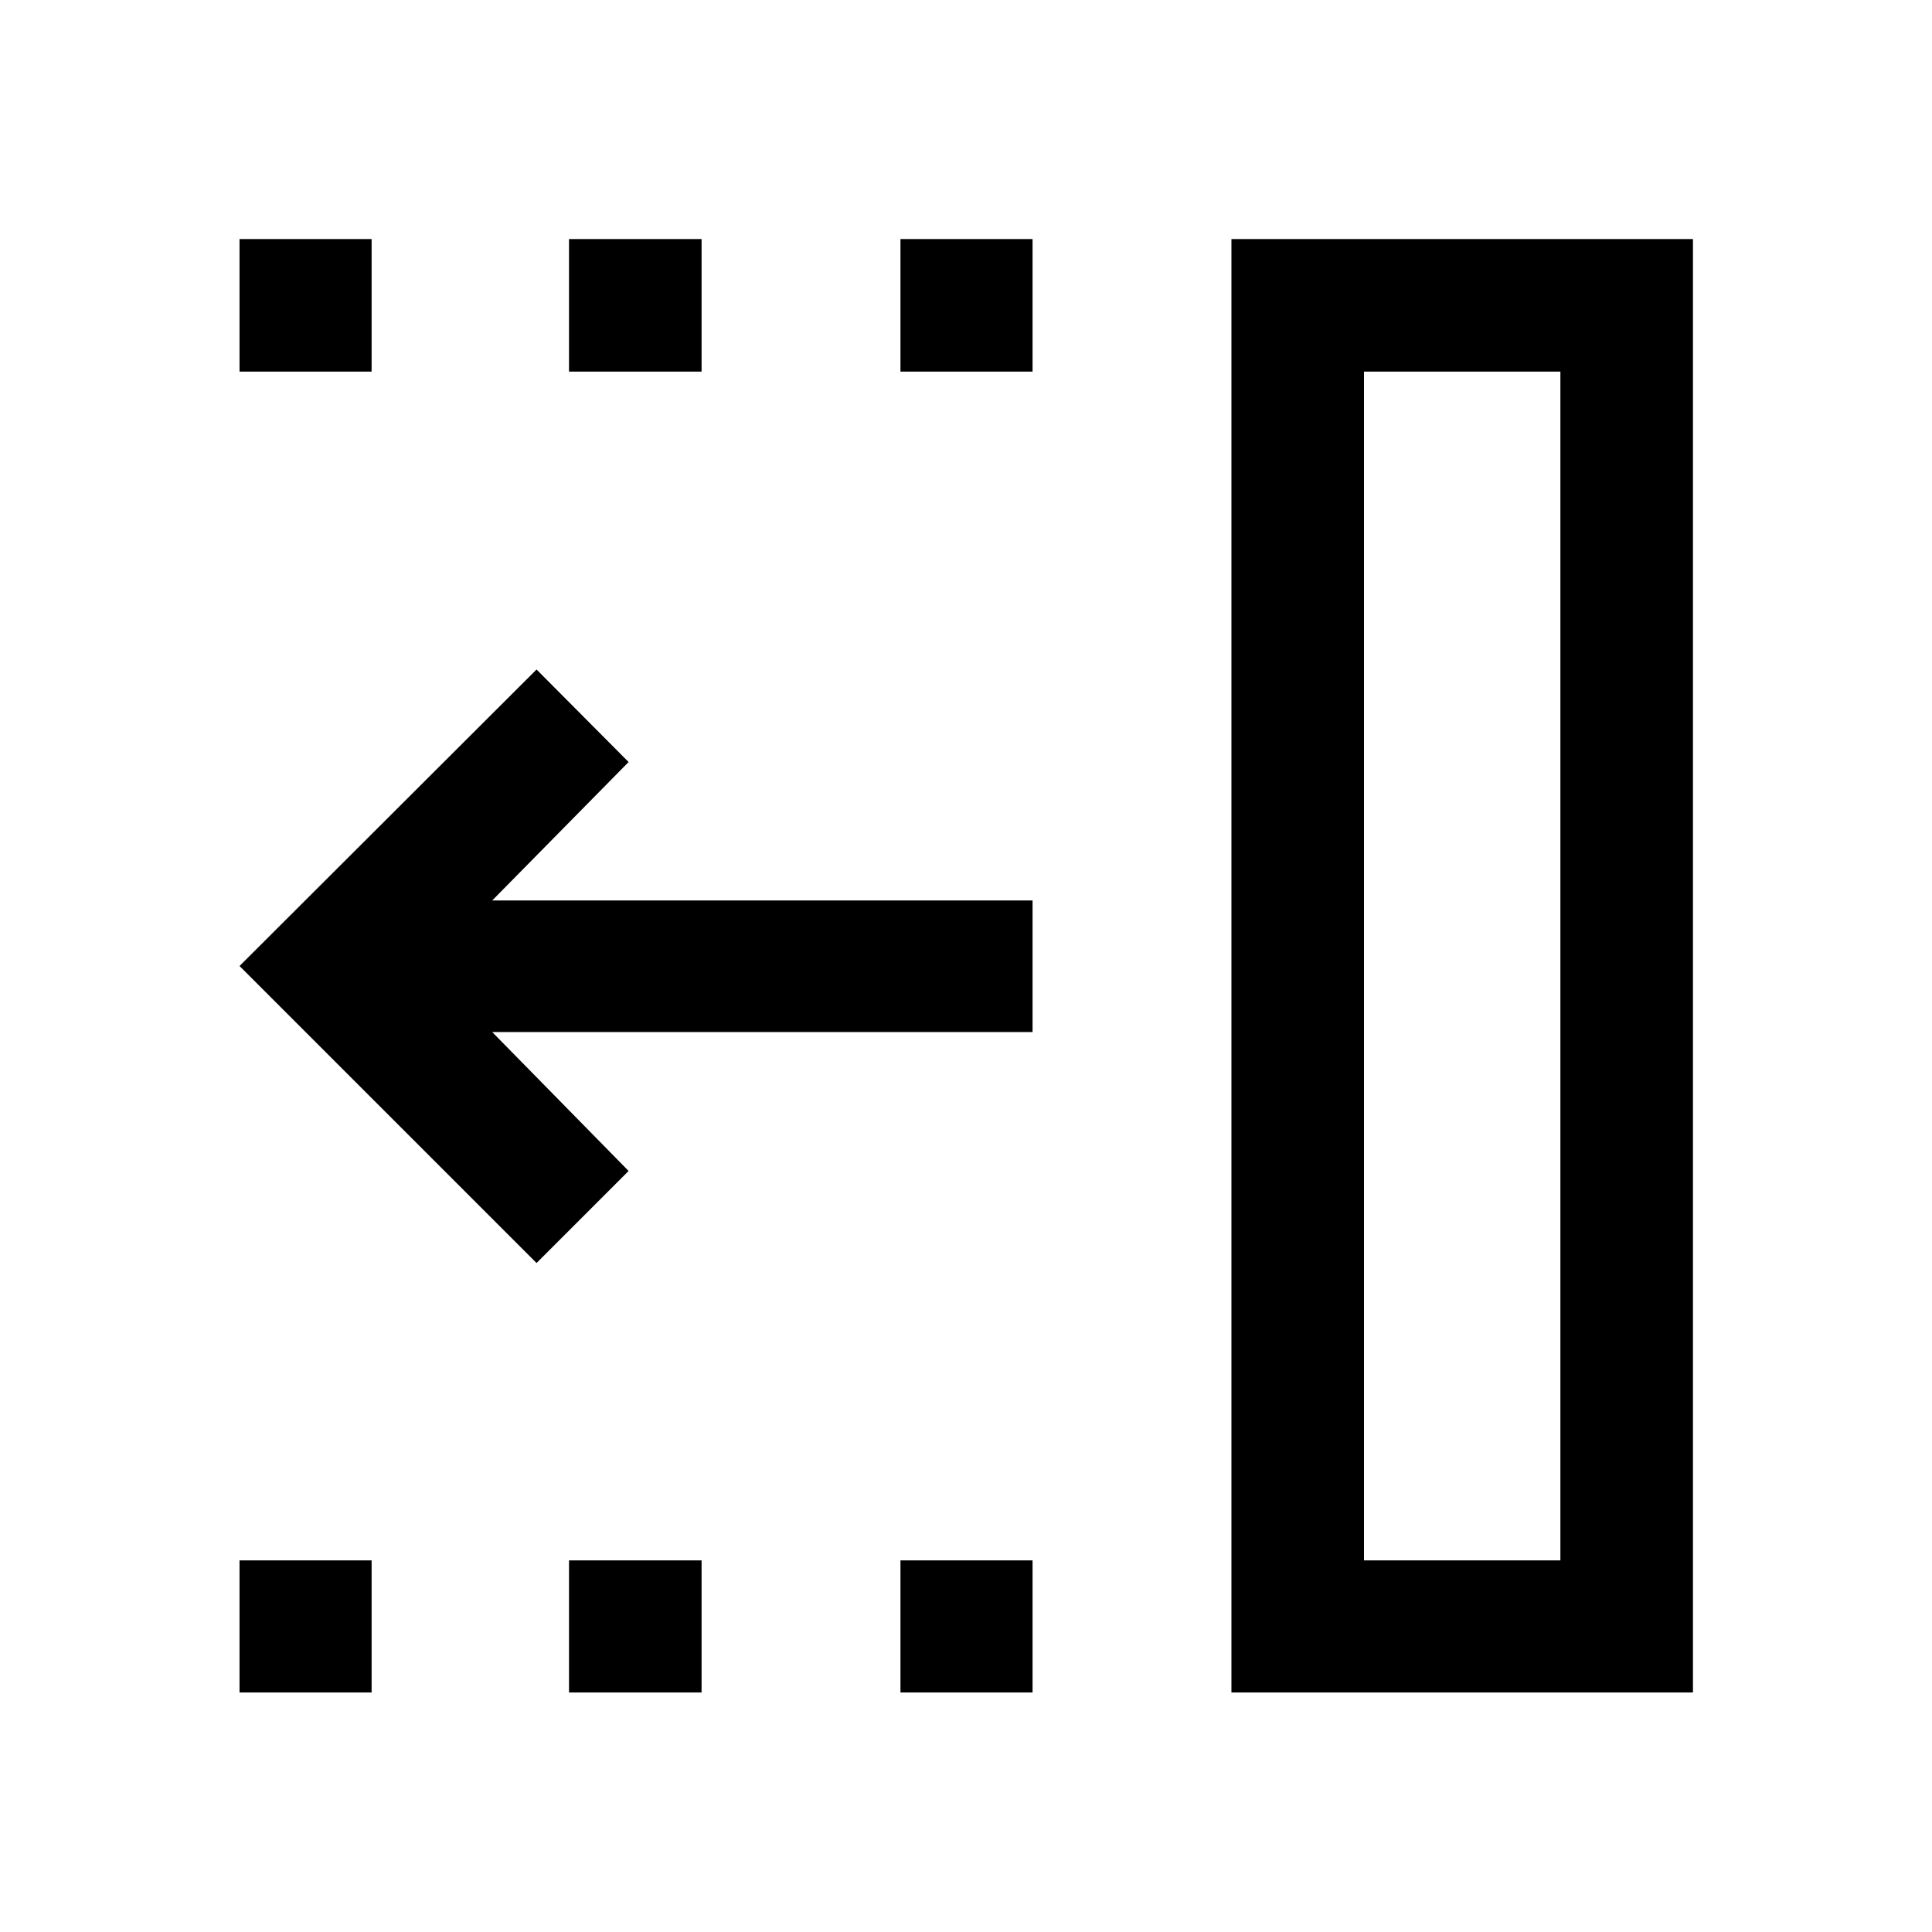 <svg xmlns="http://www.w3.org/2000/svg" height="48" viewBox="0 -960 960 960" width="48"><path d="M266.61-332.41 119.02-480l147.59-147.33 45.74 45.98-67.76 68.78h268.48v65.4H244.59l67.76 69.02-45.74 45.74Zm411.15 147.76h97.59v-590.7h-97.59v590.7Zm-65.87 65.63v-722.2h229.33v722.2H611.89ZM447.43-775.35v-65.87h65.64v65.87h-65.64Zm0 656.33v-65.63h65.64v65.63h-65.64ZM282.74-775.35v-65.87h65.87v65.87h-65.87Zm0 656.33v-65.63h65.87v65.63h-65.87ZM119.02-775.35v-65.87h65.63v65.87h-65.63Zm0 656.33v-65.63h65.63v65.63h-65.63Zm558.74-65.63h97.59-97.59Z"/></svg>